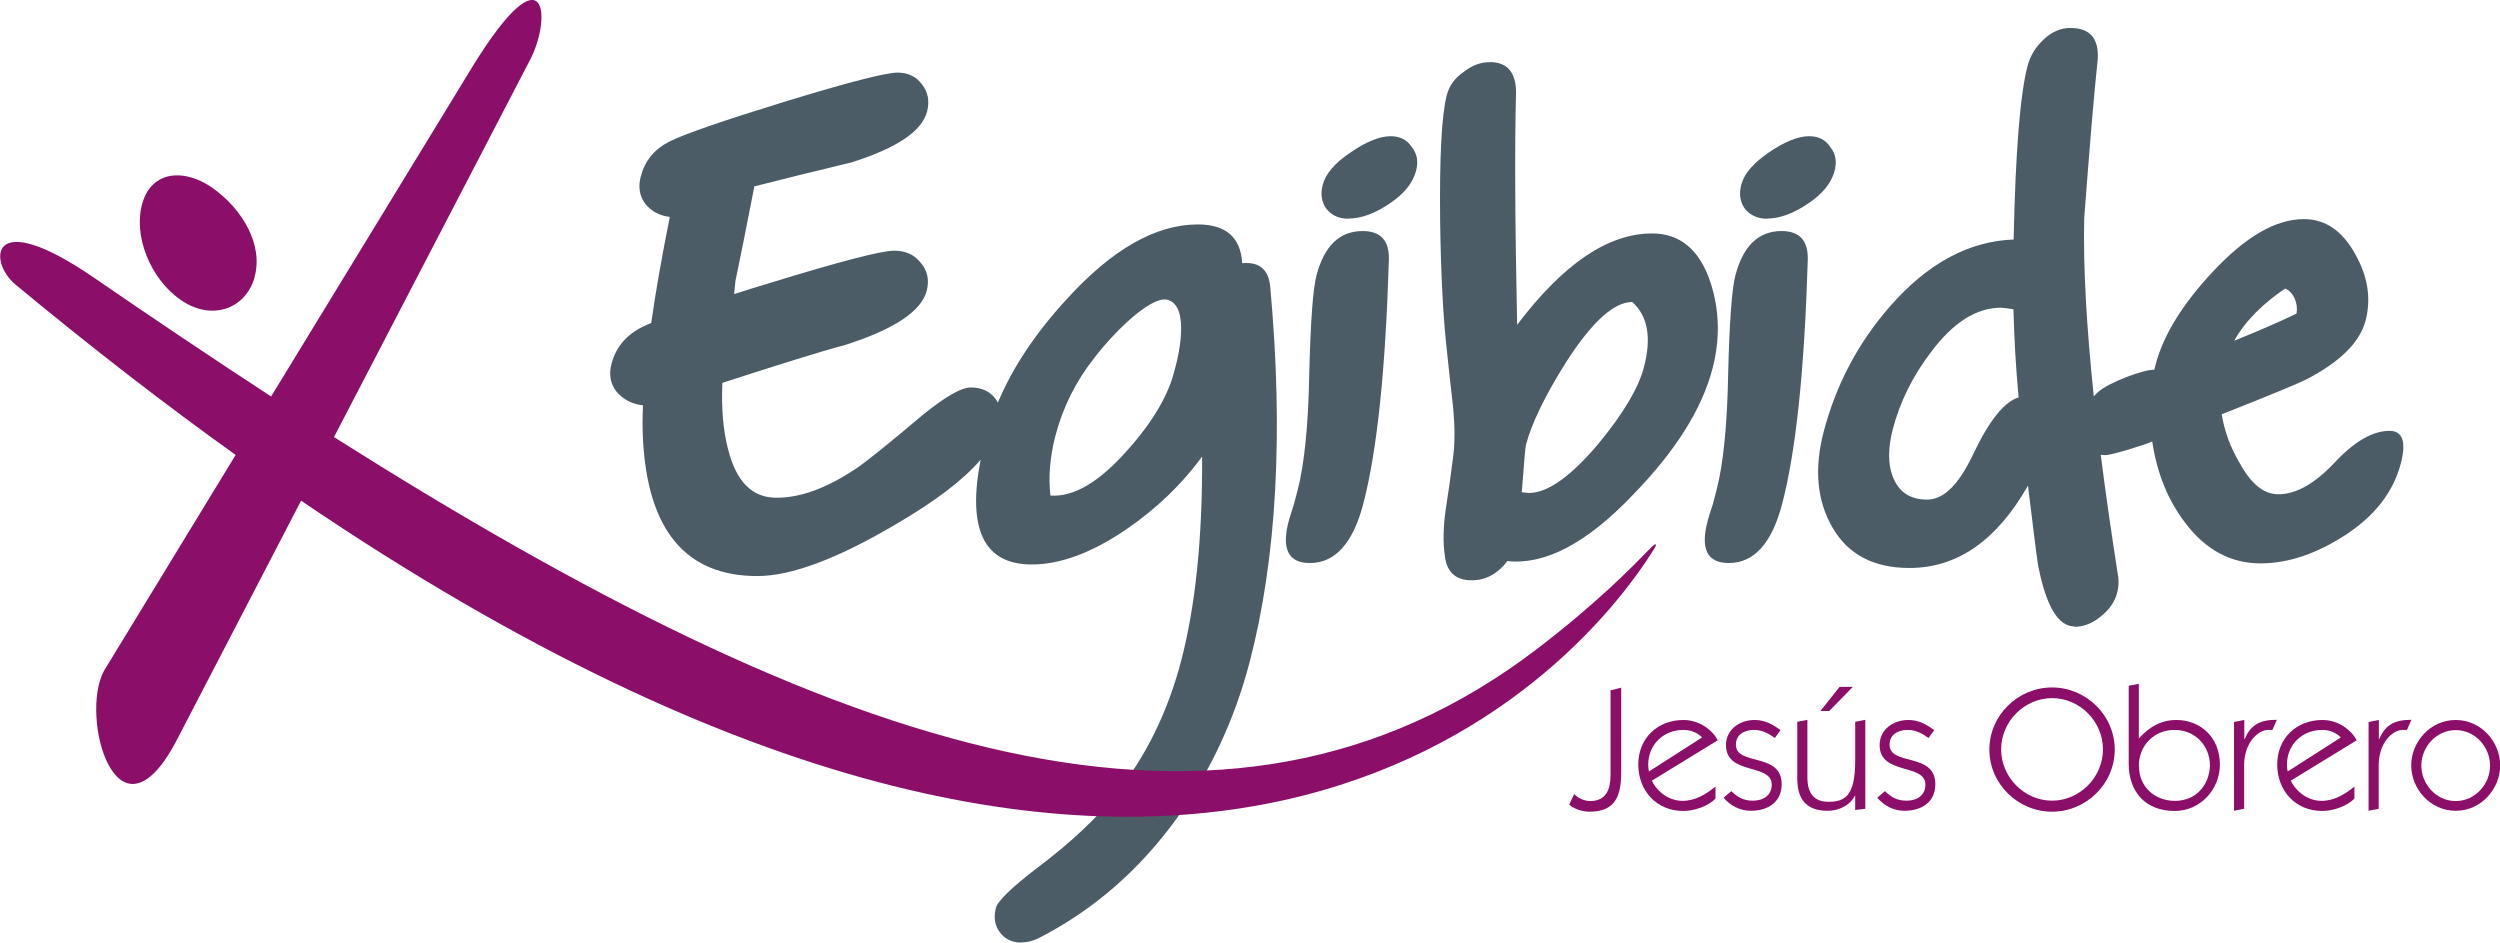 <?xml version="1.0" encoding="UTF-8"?>
<svg id="Capa_2" data-name="Capa 2" xmlns="http://www.w3.org/2000/svg" viewBox="0 0 136.01 51.28">
  <defs>
    <style>
      .cls-1, .cls-2, .cls-3 {
        stroke-width: 0px;
      }

      .cls-1, .cls-3 {
        fill: #8b0e68;
      }

      .cls-2 {
        fill: #4b5c66;
      }

      .cls-2, .cls-3 {
        fill-rule: evenodd;
      }
    </style>
  </defs>
  <g id="Capa_1-2" data-name="Capa 1">
    <g>
      <path class="cls-2" d="M73.36,11.9c-.51,0-.91-.18-1.2-.54-.26-.36-.33-.79-.2-1.3.15-.6.65-1.18,1.49-1.75.87-.6,1.61-.9,2.2-.9.51,0,.89.19,1.15.58.29.36.38.79.24,1.3-.17.66-.65,1.26-1.45,1.79-.8.54-1.54.81-2.23.81M71.26,30.63c-1.17,0-1.55-.76-1.15-2.28.06-.21.15-.51.28-.9l.2-.76c.38-1.46.59-3.6.64-6.41.07-2.81.2-4.57.39-5.29.42-1.61,1.26-2.42,2.51-2.42.99,0,1.46.52,1.43,1.57-.18,5.97-.64,10.39-1.39,13.26-.56,2.15-1.53,3.23-2.9,3.23ZM82,30.54c-.54.69-1.18,1.03-1.93,1.03-.87,0-1.35-.43-1.46-1.3-.11-.72-.1-1.58.05-2.6.14-.9.27-1.79.38-2.69.12-.81.12-1.79,0-2.96-.11-.96-.22-1.93-.32-2.91-.21-1.85-.33-4.2-.37-7.03-.04-3.52.08-5.83.36-6.9.13-.51.43-.93.91-1.26.45-.36.93-.54,1.44-.54.93,0,1.4.54,1.42,1.61-.08,2.84-.06,7.06.06,12.68,2.51-3.32,4.95-4.97,7.34-4.97,1.52,0,2.58.88,3.17,2.64.5,1.52.54,3.09.12,4.7-.57,2.21-2.02,4.51-4.35,6.9-2.51,2.63-4.79,3.82-6.85,3.58ZM88.8,16.43c-.99,0-2.18,1.07-3.57,3.23-1.17,1.85-1.91,3.38-2.22,4.57-.02.09-.1.94-.22,2.55l.39.04c1.02,0,2.28-.9,3.79-2.69,1.35-1.64,2.18-3.03,2.47-4.17.42-1.61.2-2.79-.65-3.54ZM96.14,11.9c-.51,0-.91-.18-1.21-.54-.26-.36-.33-.79-.2-1.3.15-.6.65-1.18,1.48-1.75.87-.6,1.61-.9,2.21-.9.51,0,.89.19,1.15.58.29.36.38.79.24,1.3-.17.66-.65,1.26-1.45,1.79-.8.54-1.54.81-2.23.81ZM94.05,30.63c-1.17,0-1.55-.76-1.15-2.28.05-.21.15-.51.28-.9l.2-.76c.38-1.46.59-3.6.64-6.41.07-2.81.2-4.57.39-5.29.42-1.61,1.26-2.42,2.51-2.42.99,0,1.46.52,1.43,1.57-.18,5.97-.64,10.39-1.39,13.26-.56,2.15-1.53,3.23-2.9,3.23ZM124.32,15.7c-1.12.75-2.17,1.74-2.77,2.84,1.4-.57,2.53-1.06,3.39-1.48.1-.53-.15-1.16-.61-1.36ZM112.86,34.08c-.87,0-1.52-1.06-1.95-3.18-.04-.09-.23-1.58-.58-4.48-1.7,2.99-3.85,4.48-6.45,4.48-1.94,0-3.33-.73-4.18-2.19-.85-1.46-1.01-3.2-.49-5.2.67-2.57,1.87-4.85,3.62-6.85,2.04-2.33,4.28-3.54,6.72-3.63.1-4.75.35-7.9.76-9.45.14-.54.43-1.02.87-1.43.44-.42.93-.63,1.46-.63,1.04,0,1.54.55,1.49,1.66-.21,1.94-.45,4.84-.74,8.69-.06,2.62.12,5.85.52,9.69.07-.07.13-.14.21-.21.56-.54,2.62-1.29,3.08-1.23l.07-.27c.42-1.61,1.46-3.3,3.11-5.06,1.78-1.91,3.43-2.87,4.96-2.87,1.16,0,2.09.63,2.78,1.88.7,1.23.89,2.43.58,3.63-.31,1.2-1.4,2.27-3.26,3.23-.35.18-1.87.81-4.57,1.88.15.93.48,1.82,1,2.69.61,1.11,1.3,1.66,2.08,1.66.96,0,1.97-.57,3.04-1.7,1.08-1.16,2.08-1.75,3.01-1.75.72,0,.92.6.61,1.79-.4,1.52-1.39,2.81-2.97,3.85-1.59,1.04-3.14,1.57-4.66,1.57-1.61,0-2.98-.73-4.09-2.2-.94-1.22-1.54-2.7-1.8-4.43-.31.15-2.19.74-2.54.74-.09,0-.17,0-.26-.02.26,2.09.59,4.33.96,6.72.02.27,0,.52-.06.76-.13.51-.42.94-.88,1.3-.46.39-.94.58-1.45.58ZM109.55,16.83c-.34-.06-.57-.09-.69-.09-1.34,0-2.61.81-3.81,2.42-1,1.31-1.69,2.72-2.08,4.21-.26,1.02-.26,1.87,0,2.55.32.84.94,1.26,1.87,1.26s1.74-.84,2.53-2.51c.85-1.79,1.67-2.81,2.45-3.05-.15-1.61-.24-3.21-.28-4.79ZM55.57,51.28c-.51,0-.91-.19-1.19-.58-.26-.36-.33-.79-.2-1.3.1-.39.86-1.12,2.27-2.2,1.78-1.34,3.19-2.66,4.21-3.94,1.68-2.09,2.88-4.54,3.61-7.35.77-2.96,1.15-6.64,1.13-11.07-1.11,1.52-2.5,2.85-4.17,3.99-1.85,1.25-3.55,1.88-5.1,1.88-2.59,0-3.52-1.9-2.78-5.7-.94,1.1-2.48,2.27-4.61,3.51-3.18,1.88-5.69,2.82-7.54,2.82-3.88,0-5.96-2.48-6.22-7.44-.03-.55-.03-1.16,0-1.85-.58-.06-1.05-.3-1.42-.72-.35-.43-.45-.94-.29-1.54.23-.88.77-1.54,1.65-1.99.14-.07.31-.15.51-.23.24-1.7.58-3.62,1.01-5.77-.55-.06-1-.3-1.34-.72-.31-.42-.39-.91-.24-1.48.22-.84.72-1.46,1.52-1.88.82-.42,2.94-1.15,6.35-2.2,3.44-1.05,5.47-1.57,6.1-1.57.57,0,1.01.21,1.32.63.34.42.43.91.29,1.48-.28,1.08-1.65,2-4.13,2.78-1.75.42-3.51.85-5.27,1.3-.45,2.3-.79,4.02-1.03,5.15,0,0-.03.28-.07.71.6-.19,1.25-.4,1.96-.61,3.78-1.16,6.01-1.74,6.71-1.75.63-.01,1.11.2,1.46.63.38.43.5.94.35,1.54-.29,1.13-1.79,2.12-4.51,2.98-1.02.25-4.02,1.2-6.61,2.04-.06,1.38.04,2.58.31,3.61.44,1.76,1.31,2.64,2.63,2.64s2.72-.52,4.31-1.57c.54-.36,1.75-1.33,3.62-2.91,1.25-1.02,2.13-1.52,2.64-1.52.6,0,1.05.21,1.36.63.04.06.08.12.12.19.79-1.89,2.03-3.76,3.73-5.61,2.47-2.72,4.85-4.08,7.15-4.08,1.52,0,2.33.7,2.41,2.11.95-.09,1.46.36,1.53,1.34.72,7.91.35,14.69-1.12,20.34-.82,3.14-2.14,5.97-3.96,8.51-2.01,2.78-4.46,4.93-7.37,6.45-.38.21-.74.31-1.07.31ZM57.15,26.96c1.26.09,2.65-.73,4.18-2.46,1.39-1.55,2.25-3.02,2.58-4.39l.07-.27s.89-3.25-.51-3.54c-.91-.15-2.82,1.73-3.91,3.14-1.02,1.28-1.74,2.72-2.15,4.3-.29,1.14-.38,2.21-.26,3.23Z"/>
      <path class="cls-3" d="M13.84,15.1c.51-1.75-.64-3.73-2.3-4.89-1.51-1.06-3.28-.92-3.79.83-.52,1.75.41,4.11,2.07,5.27,1.66,1.16,3.51.54,4.03-1.21M89.72,29.9c.31-.35.48-.39.29-.07-4.41,7.14-25.12,30.33-73.63-2.59l-6.85,13.19c-3.17,5.85-5.23-1.43-3.87-3.94l7.16-11.74c-3.83-2.74-7.82-5.82-11.99-9.28-1.46-1.21-1.49-4.33,4.3-.35,3.29,2.26,6.5,4.42,9.62,6.45L25.72,3.6c4.06-6.58,4.32-2.57,3.09-.29l-10.64,20.47c27.38,17.32,48.45,24.52,65.47,11.51,3.18-2.43,5.16-4.44,6.07-5.39Z"/>
      <path class="cls-1" d="M85.37,43.77c.26.25.74.39,1.1.39,1.42,0,1.73-.86,1.73-2.16v-4.59l-.58.15v4.61c0,.76-.23,1.41-1.11,1.41-.32,0-.68-.17-.87-.38l-.27.57"/>
      <path class="cls-3" d="M89.71,41.98c-.03-.12-.04-.26-.04-.39,0-1.06.81-1.88,1.92-1.88.43,0,.79.18,1.01.41l-2.89,1.85M93.45,40.27c-.28-.55-1-1.1-1.86-1.1-1.41,0-2.46.99-2.46,2.42s.99,2.53,2.45,2.53c.58,0,1.34-.25,1.75-.67v-.66c-.51.42-1.1.78-1.79.78-.88,0-1.49-.67-1.67-1.1l3.59-2.2Z"/>
      <path class="cls-1" d="M93.77,43.4c.37.43.89.71,1.48.71.92,0,1.68-.46,1.68-1.45,0-1.75-2.49-.97-2.49-2.15,0-.54.45-.8.99-.8.43,0,.8.2,1.13.44l.31-.43c-.45-.32-.84-.55-1.41-.55-.81,0-1.56.51-1.56,1.37,0,1.65,2.49.97,2.49,2.15,0,.58-.46.87-1.02.87-.51,0-.83-.18-1.18-.52l-.41.35"/>
      <path class="cls-3" d="M99.52,38.68l1.28-1.31h-.72l-1.04,1.31h.49M97.78,39.28v3.08c0,1.07.45,1.75,1.65,1.75.72,0,1.29-.39,1.48-.82h.02v.78l.55-.07v-4.84l-.55.11v2.13c0,1.9-.56,2.22-1.45,2.22-.81,0-1.15-.48-1.15-1.33v-3.13l-.55.11Z"/>
      <path class="cls-1" d="M102.13,43.4c.37.43.89.71,1.48.71.92,0,1.68-.46,1.68-1.45,0-1.75-2.49-.97-2.49-2.15,0-.54.45-.8.99-.8.43,0,.8.2,1.13.44l.31-.43c-.45-.32-.84-.55-1.41-.55-.81,0-1.56.51-1.56,1.37,0,1.65,2.49.97,2.49,2.15,0,.58-.46.87-1.02.87-.51,0-.83-.18-1.18-.52l-.41.35"/>
      <path class="cls-3" d="M111.64,37.98c1.51,0,2.77,1.27,2.77,2.79s-1.27,2.79-2.77,2.79-2.77-1.27-2.77-2.79,1.27-2.79,2.77-2.79M111.64,37.4c-1.85,0-3.41,1.51-3.41,3.38s1.56,3.38,3.41,3.38,3.41-1.51,3.41-3.38-1.56-3.38-3.41-3.38Z"/>
      <path class="cls-3" d="M116.36,41.69c0-1.16.85-1.98,1.94-1.98s1.93.82,1.93,1.95c-.04,1.09-.79,1.91-1.9,1.91s-1.96-.77-1.96-1.88M115.81,41.54c0,1.55.92,2.58,2.5,2.58,1.39,0,2.46-1.16,2.46-2.53,0-1.49-1.07-2.42-2.37-2.42-.83,0-1.48.38-2.04,1.01v-2.98l-.55.11v4.23Z"/>
      <path class="cls-1" d="M122.09,39.17l-.55.11v4.83l.55-.11v-2.37c0-1.18.72-1.92,1.32-1.92.07,0,.16,0,.22,0l.24-.55c-.88,0-1.41.24-1.75,1.05h-.02v-1.05"/>
      <path class="cls-3" d="M124.46,41.98c-.03-.12-.04-.26-.04-.39,0-1.06.81-1.88,1.92-1.88.43,0,.79.18,1.01.41l-2.89,1.85M128.21,40.27c-.28-.55-1-1.1-1.86-1.1-1.41,0-2.46.99-2.46,2.42s.99,2.53,2.45,2.53c.58,0,1.33-.25,1.75-.67v-.66c-.51.42-1.1.78-1.79.78-.87,0-1.49-.67-1.67-1.1l3.59-2.2Z"/>
      <path class="cls-1" d="M129.41,39.17l-.55.11v4.83l.55-.11v-2.37c0-1.18.72-1.92,1.32-1.92.07,0,.16,0,.22,0l.24-.55c-.87,0-1.41.24-1.75,1.05h-.02v-1.05"/>
      <path class="cls-3" d="M133.6,39.72c1.06,0,1.87.92,1.87,1.93s-.81,1.93-1.87,1.93-1.87-.92-1.87-1.93.81-1.93,1.87-1.93M133.6,39.17c-1.39,0-2.42,1.2-2.42,2.47s1.03,2.47,2.42,2.47,2.42-1.2,2.42-2.47-1.03-2.47-2.42-2.47Z"/>
    </g>
  </g>
</svg>